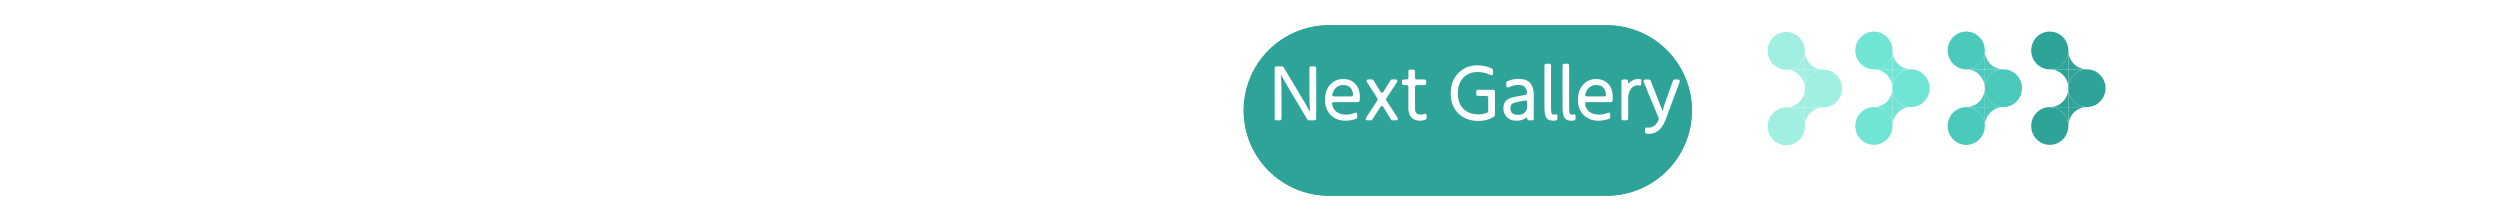 <svg width="396" height="35" viewBox="0 0 396 35" fill="none" xmlns="http://www.w3.org/2000/svg">
<path d="M282.943 11.036C284.568 11.036 285.886 9.697 285.886 8.046C285.886 6.394 284.568 5.055 282.943 5.055C281.318 5.055 280 6.394 280 8.046C280 9.697 281.318 11.036 282.943 11.036Z" fill="#A0EFE2"/>
<path d="M288.83 17.017C290.455 17.017 291.773 15.678 291.773 14.026C291.773 12.374 290.455 11.035 288.83 11.035C287.204 11.035 285.887 12.374 285.887 14.026C285.887 15.678 287.204 17.017 288.83 17.017Z" fill="#A0EFE2"/>
<path d="M282.943 23.001C284.568 23.001 285.886 21.662 285.886 20.01C285.886 18.359 284.568 17.02 282.943 17.02C281.318 17.02 280 18.359 280 20.01C280 21.662 281.318 23.001 282.943 23.001Z" fill="#A0EFE2"/>
<path d="M285.887 14.026C285.887 13.633 285.962 13.244 286.11 12.881C286.258 12.518 286.475 12.188 286.748 11.911C287.021 11.633 287.346 11.413 287.703 11.262C288.06 11.112 288.443 11.035 288.829 11.035H285.887V14.026Z" fill="#A0EFE2"/>
<path d="M282.941 11.035C283.328 11.035 283.711 11.112 284.068 11.262C284.425 11.413 284.749 11.633 285.023 11.911C285.296 12.188 285.513 12.518 285.661 12.881C285.808 13.244 285.884 13.633 285.884 14.026V11.035H282.941Z" fill="#A0EFE2"/>
<path d="M285.884 8.047C285.884 8.44 285.808 8.829 285.661 9.192C285.513 9.555 285.296 9.884 285.023 10.162C284.749 10.44 284.425 10.66 284.068 10.81C283.711 10.961 283.328 11.038 282.941 11.038H285.884V8.047Z" fill="#A0EFE2"/>
<path d="M288.829 11.038C288.443 11.038 288.06 10.961 287.703 10.81C287.346 10.66 287.021 10.44 286.748 10.162C286.475 9.884 286.258 9.555 286.11 9.192C285.962 8.829 285.887 8.44 285.887 8.047V11.038H288.829Z" fill="#A0EFE2"/>
<path d="M285.887 20.01C285.887 19.618 285.962 19.229 286.11 18.866C286.258 18.503 286.475 18.173 286.748 17.895C287.021 17.617 287.346 17.397 287.703 17.247C288.06 17.096 288.443 17.019 288.829 17.02H285.887V20.01Z" fill="#A0EFE2"/>
<path d="M282.941 17.02C283.328 17.019 283.711 17.096 284.068 17.247C284.425 17.397 284.749 17.617 285.023 17.895C285.296 18.173 285.513 18.503 285.661 18.866C285.808 19.229 285.884 19.618 285.884 20.01V17.02H282.941Z" fill="#A0EFE2"/>
<path d="M285.884 14.027C285.884 14.42 285.808 14.809 285.661 15.172C285.513 15.535 285.296 15.865 285.023 16.143C284.749 16.42 284.425 16.641 284.068 16.791C283.711 16.941 283.328 17.018 282.941 17.018H285.884V14.027Z" fill="#A0EFE2"/>
<path d="M288.829 17.018C288.443 17.018 288.06 16.941 287.703 16.791C287.346 16.641 287.021 16.42 286.748 16.143C286.475 15.865 286.258 15.535 286.11 15.172C285.962 14.809 285.887 14.42 285.887 14.027V17.018H288.829Z" fill="#A0EFE2"/>
<path d="M296.822 10.982C298.447 10.982 299.765 9.643 299.765 7.991C299.765 6.339 298.447 5 296.822 5C295.197 5 293.879 6.339 293.879 7.991C293.879 9.643 295.197 10.982 296.822 10.982Z" fill="#70E5D4"/>
<path d="M302.709 16.962C304.334 16.962 305.652 15.623 305.652 13.971C305.652 12.319 304.334 10.98 302.709 10.98C301.083 10.98 299.766 12.319 299.766 13.971C299.766 15.623 301.083 16.962 302.709 16.962Z" fill="#70E5D4"/>
<path d="M296.822 22.947C298.447 22.947 299.765 21.608 299.765 19.956C299.765 18.304 298.447 16.965 296.822 16.965C295.197 16.965 293.879 18.304 293.879 19.956C293.879 21.608 295.197 22.947 296.822 22.947Z" fill="#70E5D4"/>
<path d="M299.766 13.971C299.765 13.579 299.841 13.19 299.989 12.826C300.137 12.464 300.354 12.134 300.627 11.856C300.9 11.578 301.225 11.358 301.582 11.208C301.939 11.057 302.322 10.98 302.708 10.98H299.766V13.971Z" fill="#70E5D4"/>
<path d="M296.82 10.98C297.207 10.98 297.59 11.057 297.947 11.208C298.304 11.358 298.628 11.578 298.902 11.856C299.175 12.134 299.392 12.464 299.54 12.826C299.687 13.19 299.763 13.579 299.763 13.971V10.98H296.82Z" fill="#70E5D4"/>
<path d="M299.763 7.992C299.763 8.385 299.687 8.774 299.54 9.137C299.392 9.5 299.175 9.83 298.902 10.107C298.628 10.385 298.304 10.606 297.947 10.756C297.59 10.906 297.207 10.983 296.82 10.983H299.763V7.992Z" fill="#70E5D4"/>
<path d="M302.708 10.983C302.322 10.983 301.939 10.906 301.582 10.756C301.225 10.606 300.9 10.385 300.627 10.107C300.354 9.83 300.137 9.5 299.989 9.137C299.841 8.774 299.765 8.385 299.766 7.992V10.983H302.708Z" fill="#70E5D4"/>
<path d="M299.766 19.956C299.765 19.563 299.841 19.174 299.989 18.811C300.137 18.448 300.354 18.118 300.627 17.84C300.9 17.563 301.225 17.342 301.582 17.192C301.939 17.042 302.322 16.965 302.708 16.965H299.766V19.956Z" fill="#70E5D4"/>
<path d="M296.82 16.965C297.207 16.965 297.59 17.042 297.947 17.192C298.304 17.342 298.628 17.563 298.902 17.84C299.175 18.118 299.392 18.448 299.54 18.811C299.687 19.174 299.763 19.563 299.763 19.956V16.965H296.82Z" fill="#70E5D4"/>
<path d="M299.763 13.973C299.763 14.366 299.687 14.755 299.54 15.117C299.392 15.48 299.175 15.81 298.902 16.088C298.628 16.366 298.304 16.586 297.947 16.736C297.59 16.887 297.207 16.964 296.82 16.963H299.763V13.973Z" fill="#70E5D4"/>
<path d="M302.708 16.963C302.322 16.964 301.939 16.887 301.582 16.736C301.225 16.586 300.9 16.366 300.627 16.088C300.354 15.81 300.137 15.48 299.989 15.117C299.841 14.755 299.765 14.366 299.766 13.973V16.963H302.708Z" fill="#70E5D4"/>
<path d="M311.455 10.982C313.08 10.982 314.398 9.643 314.398 7.991C314.398 6.339 313.08 5 311.455 5C309.829 5 308.512 6.339 308.512 7.991C308.512 9.643 309.829 10.982 311.455 10.982Z" fill="#4BC9BA"/>
<path d="M317.341 16.962C318.967 16.962 320.284 15.623 320.284 13.971C320.284 12.319 318.967 10.98 317.341 10.98C315.716 10.98 314.398 12.319 314.398 13.971C314.398 15.623 315.716 16.962 317.341 16.962Z" fill="#4BC9BA"/>
<path d="M311.455 22.947C313.08 22.947 314.398 21.608 314.398 19.956C314.398 18.304 313.08 16.965 311.455 16.965C309.829 16.965 308.512 18.304 308.512 19.956C308.512 21.608 309.829 22.947 311.455 22.947Z" fill="#4BC9BA"/>
<path d="M314.398 13.971C314.398 13.579 314.474 13.19 314.622 12.826C314.77 12.464 314.987 12.134 315.26 11.856C315.533 11.578 315.858 11.358 316.215 11.208C316.572 11.057 316.955 10.98 317.341 10.98H314.398V13.971Z" fill="#4BC9BA"/>
<path d="M311.453 10.98C311.84 10.98 312.222 11.057 312.58 11.208C312.937 11.358 313.261 11.578 313.534 11.856C313.808 12.134 314.025 12.464 314.172 12.826C314.32 13.19 314.396 13.579 314.396 13.971V10.98H311.453Z" fill="#4BC9BA"/>
<path d="M314.396 7.992C314.396 8.385 314.32 8.774 314.172 9.137C314.025 9.5 313.808 9.83 313.534 10.107C313.261 10.385 312.937 10.606 312.58 10.756C312.222 10.906 311.84 10.983 311.453 10.983H314.396V7.992Z" fill="#4BC9BA"/>
<path d="M317.341 10.983C316.955 10.983 316.572 10.906 316.215 10.756C315.858 10.606 315.533 10.385 315.26 10.107C314.987 9.83 314.77 9.5 314.622 9.137C314.474 8.774 314.398 8.385 314.398 7.992V10.983H317.341Z" fill="#4BC9BA"/>
<path d="M314.398 19.956C314.398 19.563 314.474 19.174 314.622 18.811C314.77 18.448 314.987 18.118 315.26 17.84C315.533 17.563 315.858 17.342 316.215 17.192C316.572 17.042 316.955 16.965 317.341 16.965H314.398V19.956Z" fill="#4BC9BA"/>
<path d="M311.453 16.965C311.84 16.965 312.222 17.042 312.58 17.192C312.937 17.342 313.261 17.563 313.534 17.84C313.808 18.118 314.025 18.448 314.172 18.811C314.32 19.174 314.396 19.563 314.396 19.956V16.965H311.453Z" fill="#4BC9BA"/>
<path d="M314.396 13.973C314.396 14.366 314.32 14.755 314.172 15.117C314.025 15.48 313.808 15.81 313.534 16.088C313.261 16.366 312.937 16.586 312.58 16.736C312.222 16.887 311.84 16.964 311.453 16.963H314.396V13.973Z" fill="#4BC9BA"/>
<path d="M317.341 16.963C316.955 16.964 316.572 16.887 316.215 16.736C315.858 16.586 315.533 16.366 315.26 16.088C314.987 15.81 314.77 15.48 314.622 15.117C314.474 14.755 314.398 14.366 314.398 13.973V16.963H317.341Z" fill="#4BC9BA"/>
<path d="M324.685 10.982C326.311 10.982 327.628 9.643 327.628 7.991C327.628 6.339 326.311 5 324.685 5C323.06 5 321.742 6.339 321.742 7.991C321.742 9.643 323.06 10.982 324.685 10.982Z" fill="#2EA398"/>
<path d="M330.572 16.962C332.197 16.962 333.515 15.623 333.515 13.971C333.515 12.319 332.197 10.98 330.572 10.98C328.947 10.98 327.629 12.319 327.629 13.971C327.629 15.623 328.947 16.962 330.572 16.962Z" fill="#2EA398"/>
<path d="M324.685 22.947C326.311 22.947 327.628 21.608 327.628 19.956C327.628 18.304 326.311 16.965 324.685 16.965C323.06 16.965 321.742 18.304 321.742 19.956C321.742 21.608 323.06 22.947 324.685 22.947Z" fill="#2EA398"/>
<path d="M327.629 13.971C327.629 13.579 327.705 13.19 327.852 12.826C328 12.464 328.217 12.134 328.49 11.856C328.764 11.578 329.088 11.358 329.445 11.208C329.802 11.057 330.185 10.98 330.572 10.98H327.629V13.971Z" fill="#2EA398"/>
<path d="M324.684 10.98C325.07 10.98 325.453 11.057 325.81 11.208C326.167 11.358 326.492 11.578 326.765 11.856C327.038 12.134 327.255 12.464 327.403 12.826C327.551 13.19 327.627 13.579 327.626 13.971V10.98H324.684Z" fill="#2EA398"/>
<path d="M327.626 7.992C327.627 8.385 327.551 8.774 327.403 9.137C327.255 9.5 327.038 9.83 326.765 10.107C326.492 10.385 326.167 10.606 325.81 10.756C325.453 10.906 325.07 10.983 324.684 10.983H327.626V7.992Z" fill="#2EA398"/>
<path d="M330.572 10.983C330.185 10.983 329.802 10.906 329.445 10.756C329.088 10.606 328.764 10.385 328.49 10.107C328.217 9.83 328 9.5 327.852 9.137C327.705 8.774 327.629 8.385 327.629 7.992V10.983H330.572Z" fill="#2EA398"/>
<path d="M327.629 19.956C327.629 19.563 327.705 19.174 327.852 18.811C328 18.448 328.217 18.118 328.49 17.84C328.764 17.563 329.088 17.342 329.445 17.192C329.802 17.042 330.185 16.965 330.572 16.965H327.629V19.956Z" fill="#2EA398"/>
<path d="M324.684 16.965C325.07 16.965 325.453 17.042 325.81 17.192C326.167 17.342 326.492 17.563 326.765 17.84C327.038 18.118 327.255 18.448 327.403 18.811C327.551 19.174 327.627 19.563 327.626 19.956V16.965H324.684Z" fill="#2EA398"/>
<path d="M327.626 13.973C327.627 14.366 327.551 14.755 327.403 15.117C327.255 15.48 327.038 15.81 326.765 16.088C326.492 16.366 326.167 16.586 325.81 16.736C325.453 16.887 325.07 16.964 324.684 16.963H327.626V13.973Z" fill="#2EA398"/>
<path d="M330.572 16.963C330.185 16.964 329.802 16.887 329.445 16.736C329.088 16.586 328.764 16.366 328.49 16.088C328.217 15.81 328 15.48 327.852 15.117C327.705 14.755 327.629 14.366 327.629 13.973V16.963H330.572Z" fill="#2EA398"/>
<line x1="0.999" y1="13.934" x2="190.999" y2="13.485" stroke="white"/>
<line x1="356.883" y1="13.5" x2="396.001" y2="13.5" stroke="white"/>
<g style="mix-blend-mode:darken" filter="url(#filter0_bd_602_41149)">
<path d="M197 13.5C197 6.044 203.044 0 210.5 0H254.5C261.956 0 268 6.044 268 13.5V13.5C268 20.956 261.956 27 254.5 27H210.5C203.044 27 197 20.956 197 13.5V13.5Z" fill="#2EA398"/>
<path d="M210.5 0.5H254.5C261.68 0.5 267.5 6.32 267.5 13.5C267.5 20.68 261.68 26.5 254.5 26.5H210.5C203.32 26.5 197.5 20.68 197.5 13.5C197.5 6.32 203.32 0.5 210.5 0.5Z" stroke="#2EA398"/>
</g>
<path d="M208.188 19.06H207.336C207.224 19.06 207.14 19.012 207.084 18.916L206.928 18.664C205.8 16.784 204.908 15.292 204.252 14.188C203.604 13.076 203.184 12.348 202.992 12.004C202.912 11.868 202.872 11.796 202.872 11.788C202.888 11.884 202.912 12.184 202.944 12.688C202.96 13 202.972 13.388 202.98 13.852C202.988 14.308 202.992 14.84 202.992 15.448V18.76C202.992 18.96 202.892 19.06 202.692 19.06H202.212C202.012 19.06 201.912 18.96 201.912 18.76V10.804C201.912 10.604 202.012 10.504 202.212 10.504H203.064C203.176 10.504 203.26 10.552 203.316 10.648C205.252 13.848 206.38 15.732 206.7 16.3C207.004 16.812 207.224 17.212 207.36 17.5C207.424 17.612 207.464 17.664 207.48 17.656C207.496 17.648 207.5 17.572 207.492 17.428L207.468 16.948C207.452 16.628 207.436 16.236 207.42 15.772C207.412 15.308 207.408 14.764 207.408 14.14V10.804C207.408 10.604 207.508 10.504 207.708 10.504H208.188C208.388 10.504 208.488 10.604 208.488 10.804V18.76C208.488 18.96 208.388 19.06 208.188 19.06ZM214.322 14.968C214.29 14.56 214.17 14.224 213.962 13.96C213.706 13.632 213.302 13.468 212.75 13.468C212.302 13.468 211.914 13.62 211.586 13.924C211.338 14.172 211.158 14.508 211.046 14.932C211.022 15.036 211.034 15.12 211.082 15.184C211.138 15.24 211.222 15.268 211.334 15.268H214.034C214.122 15.268 214.194 15.24 214.25 15.184C214.306 15.128 214.33 15.056 214.322 14.968ZM213.146 19.12C212.17 19.12 211.382 18.82 210.782 18.22C210.182 17.62 209.882 16.832 209.882 15.856C209.882 14.8 210.158 13.98 210.71 13.396C211.246 12.812 211.93 12.52 212.762 12.52C213.546 12.52 214.182 12.772 214.67 13.276C215.158 13.788 215.402 14.492 215.402 15.388C215.402 15.564 215.39 15.744 215.366 15.928C215.35 16.096 215.254 16.18 215.078 16.18H211.286C211.19 16.18 211.114 16.212 211.058 16.276C211.01 16.332 210.994 16.408 211.01 16.504C211.106 17 211.314 17.384 211.634 17.656C212.034 17.992 212.566 18.16 213.23 18.16C213.51 18.16 213.806 18.12 214.118 18.04C214.286 18 214.438 17.952 214.574 17.896C214.854 17.768 214.994 17.852 214.994 18.148V18.532C214.994 18.66 214.938 18.748 214.826 18.796C214.714 18.844 214.594 18.888 214.466 18.928C214.346 18.96 214.218 18.992 214.082 19.024C213.714 19.088 213.402 19.12 213.146 19.12ZM221.09 19.06H220.574C220.462 19.06 220.378 19.012 220.322 18.916L219.134 16.984C219.054 16.864 218.966 16.804 218.87 16.804C218.782 16.796 218.702 16.856 218.63 16.984L217.382 18.916C217.326 19.012 217.242 19.06 217.13 19.06H216.674C216.506 19.06 216.398 19.02 216.35 18.94C216.31 18.852 216.334 18.736 216.422 18.592L218.174 15.904C218.238 15.792 218.238 15.68 218.174 15.568L216.542 13.048C216.454 12.904 216.43 12.792 216.47 12.712C216.518 12.624 216.626 12.58 216.794 12.58H217.31C217.422 12.58 217.506 12.628 217.562 12.724L218.654 14.512C218.726 14.64 218.81 14.704 218.906 14.704C219.002 14.704 219.086 14.64 219.158 14.512L220.262 12.724C220.318 12.628 220.402 12.58 220.514 12.58H221.006C221.174 12.58 221.278 12.624 221.318 12.712C221.366 12.792 221.346 12.904 221.258 13.048L219.602 15.58C219.538 15.692 219.538 15.804 219.602 15.916L221.342 18.592C221.43 18.736 221.45 18.852 221.402 18.94C221.362 19.02 221.258 19.06 221.09 19.06ZM225.016 19.12C224.344 19.12 223.856 18.944 223.552 18.592C223.24 18.24 223.084 17.76 223.084 17.152V13.78C223.084 13.58 222.984 13.48 222.784 13.48H222.376C222.176 13.48 222.076 13.38 222.076 13.18V12.892C222.076 12.692 222.176 12.592 222.376 12.592H222.784C222.984 12.592 223.084 12.492 223.084 12.292V11.32C223.084 11.12 223.184 11.02 223.384 11.02H223.84C224.04 11.02 224.14 11.12 224.14 11.32V12.292C224.14 12.492 224.24 12.592 224.44 12.592H225.616C225.816 12.592 225.916 12.692 225.916 12.892V13.18C225.916 13.38 225.816 13.48 225.616 13.48H224.44C224.24 13.48 224.14 13.58 224.14 13.78V17.188C224.14 17.828 224.444 18.152 225.052 18.16C225.212 18.16 225.376 18.124 225.544 18.052C225.832 17.94 225.976 18.028 225.976 18.316V18.688C225.976 18.808 225.928 18.892 225.832 18.94C225.784 18.964 225.732 18.984 225.676 19C225.62 19.024 225.56 19.044 225.496 19.06C225.4 19.076 225.312 19.088 225.232 19.096C225.152 19.112 225.08 19.12 225.016 19.12ZM234.162 19.156C232.874 19.156 231.826 18.764 231.018 17.98C230.202 17.196 229.794 16.12 229.794 14.752C229.794 13.464 230.194 12.408 230.994 11.584C231.786 10.76 232.786 10.348 233.994 10.348C234.882 10.348 235.666 10.524 236.346 10.876C236.394 10.9 236.43 10.936 236.454 10.984C236.486 11.032 236.502 11.08 236.502 11.128V11.572C236.502 11.916 236.342 12.012 236.022 11.86C235.414 11.556 234.766 11.404 234.078 11.404C233.15 11.404 232.39 11.704 231.798 12.304C231.214 12.912 230.922 13.728 230.922 14.752C230.922 15.808 231.21 16.632 231.786 17.224C232.362 17.816 233.162 18.112 234.186 18.112C234.722 18.112 235.182 18.024 235.566 17.848C235.678 17.808 235.734 17.724 235.734 17.596V15.496C235.734 15.296 235.634 15.196 235.434 15.196H234.138C233.938 15.196 233.838 15.096 233.838 14.896V14.524C233.838 14.324 233.938 14.224 234.138 14.224H236.502C236.702 14.224 236.802 14.324 236.802 14.524V18.22C236.802 18.332 236.758 18.412 236.67 18.46C235.966 18.924 235.13 19.156 234.162 19.156ZM240.43 18.196C240.902 18.196 241.262 18.072 241.51 17.824C241.766 17.568 241.894 17.256 241.894 16.888V16.228C241.894 16.116 241.862 16.036 241.798 15.988C241.734 15.932 241.65 15.912 241.546 15.928L240.826 16.06C240.57 16.1 240.342 16.148 240.142 16.204C239.95 16.252 239.786 16.308 239.65 16.372C239.378 16.5 239.242 16.764 239.242 17.164C239.242 17.468 239.338 17.716 239.53 17.908C239.722 18.1 240.022 18.196 240.43 18.196ZM240.178 19.12C239.562 19.12 239.07 18.936 238.702 18.568C238.326 18.192 238.138 17.736 238.138 17.2C238.138 16.68 238.25 16.296 238.474 16.048C238.706 15.792 239.006 15.604 239.374 15.484C239.558 15.428 239.754 15.38 239.962 15.34C240.17 15.292 240.39 15.248 240.622 15.208L241.654 15.016C241.726 15 241.782 14.968 241.822 14.92C241.87 14.864 241.89 14.796 241.882 14.716C241.858 14.372 241.762 14.084 241.594 13.852C241.394 13.588 241.014 13.456 240.454 13.456C240.014 13.456 239.55 13.572 239.062 13.804C238.918 13.868 238.802 13.876 238.714 13.828C238.634 13.78 238.594 13.676 238.594 13.516V13.132C238.594 13.004 238.65 12.916 238.762 12.868C239.29 12.62 239.874 12.496 240.514 12.496C241.378 12.496 242.002 12.712 242.386 13.144C242.762 13.592 242.95 14.204 242.95 14.98V18.76C242.95 18.96 242.85 19.06 242.65 19.06H242.194C242.106 19.06 242.034 19.036 241.978 18.988C241.93 18.932 241.906 18.86 241.906 18.772V18.664C241.906 18.568 241.866 18.548 241.786 18.604C241.762 18.628 241.718 18.664 241.654 18.712C241.59 18.768 241.51 18.82 241.414 18.868C241.318 18.908 241.21 18.948 241.09 18.988C240.858 19.076 240.554 19.12 240.178 19.12ZM246.067 19.12C245.659 19.12 245.351 19.036 245.143 18.868C244.943 18.7 244.811 18.464 244.747 18.16C244.675 17.856 244.639 17.504 244.639 17.104V10.396C244.639 10.196 244.739 10.096 244.939 10.096H245.383C245.583 10.096 245.683 10.196 245.683 10.396V17.056C245.683 17.504 245.711 17.796 245.767 17.932C245.831 18.076 245.935 18.148 246.079 18.148C246.127 18.148 246.175 18.148 246.223 18.148C246.279 18.14 246.335 18.132 246.391 18.124C246.591 18.084 246.691 18.16 246.691 18.352V18.808C246.691 18.872 246.671 18.932 246.631 18.988C246.591 19.036 246.539 19.068 246.475 19.084C246.347 19.108 246.211 19.12 246.067 19.12ZM248.938 19.12C248.53 19.12 248.222 19.036 248.014 18.868C247.814 18.7 247.682 18.464 247.618 18.16C247.546 17.856 247.51 17.504 247.51 17.104V10.396C247.51 10.196 247.61 10.096 247.81 10.096H248.254C248.454 10.096 248.554 10.196 248.554 10.396V17.056C248.554 17.504 248.582 17.796 248.638 17.932C248.702 18.076 248.806 18.148 248.95 18.148C248.998 18.148 249.046 18.148 249.094 18.148C249.15 18.14 249.206 18.132 249.262 18.124C249.462 18.084 249.562 18.16 249.562 18.352V18.808C249.562 18.872 249.542 18.932 249.502 18.988C249.462 19.036 249.41 19.068 249.346 19.084C249.218 19.108 249.082 19.12 248.938 19.12ZM254.389 14.968C254.357 14.56 254.237 14.224 254.029 13.96C253.773 13.632 253.369 13.468 252.817 13.468C252.369 13.468 251.981 13.62 251.653 13.924C251.405 14.172 251.225 14.508 251.113 14.932C251.089 15.036 251.101 15.12 251.149 15.184C251.205 15.24 251.289 15.268 251.401 15.268H254.101C254.189 15.268 254.261 15.24 254.317 15.184C254.373 15.128 254.397 15.056 254.389 14.968ZM253.213 19.12C252.237 19.12 251.449 18.82 250.849 18.22C250.249 17.62 249.949 16.832 249.949 15.856C249.949 14.8 250.225 13.98 250.777 13.396C251.313 12.812 251.997 12.52 252.829 12.52C253.613 12.52 254.249 12.772 254.737 13.276C255.225 13.788 255.469 14.492 255.469 15.388C255.469 15.564 255.457 15.744 255.433 15.928C255.417 16.096 255.321 16.18 255.145 16.18H251.353C251.257 16.18 251.181 16.212 251.125 16.276C251.077 16.332 251.061 16.408 251.077 16.504C251.173 17 251.381 17.384 251.701 17.656C252.101 17.992 252.633 18.16 253.297 18.16C253.577 18.16 253.873 18.12 254.185 18.04C254.353 18 254.505 17.952 254.641 17.896C254.921 17.768 255.061 17.852 255.061 18.148V18.532C255.061 18.66 255.005 18.748 254.893 18.796C254.781 18.844 254.661 18.888 254.533 18.928C254.413 18.96 254.285 18.992 254.149 19.024C253.781 19.088 253.469 19.12 253.213 19.12ZM257.604 19.06H257.136C256.936 19.06 256.836 18.96 256.836 18.76V12.892C256.836 12.692 256.936 12.592 257.136 12.592H257.604C257.804 12.592 257.904 12.692 257.904 12.892V13.012C257.904 13.14 257.916 13.208 257.94 13.216C257.972 13.224 258.032 13.184 258.12 13.096C258.192 13 258.308 12.9 258.468 12.796C258.764 12.612 259.128 12.52 259.56 12.52H259.584L259.812 12.544L259.896 12.556C259.952 12.572 259.98 12.604 259.98 12.652V13.324C259.98 13.516 259.884 13.588 259.692 13.54C259.588 13.516 259.484 13.504 259.38 13.504C258.94 13.504 258.584 13.712 258.312 14.128C258.04 14.544 257.904 15.004 257.904 15.508V18.76C257.904 18.96 257.804 19.06 257.604 19.06ZM261.139 21.208C261.083 21.208 261.027 21.204 260.971 21.196C260.923 21.196 260.867 21.192 260.803 21.184C260.739 21.168 260.683 21.132 260.635 21.076C260.595 21.028 260.575 20.968 260.575 20.896V20.392C260.575 20.24 260.655 20.176 260.815 20.2C260.863 20.208 260.903 20.212 260.935 20.212C260.975 20.22 261.015 20.224 261.055 20.224C261.831 20.224 262.395 19.796 262.747 18.94C262.763 18.908 262.771 18.872 262.771 18.832C262.771 18.792 262.763 18.756 262.747 18.724L260.371 13.012C260.323 12.884 260.323 12.784 260.371 12.712C260.419 12.632 260.511 12.592 260.647 12.592H261.187C261.251 12.592 261.307 12.608 261.355 12.64C261.411 12.672 261.447 12.72 261.463 12.784L262.495 15.376C262.647 15.768 262.775 16.104 262.879 16.384C262.991 16.656 263.079 16.876 263.143 17.044C263.183 17.164 263.219 17.268 263.251 17.356C263.283 17.444 263.307 17.516 263.323 17.572C263.339 17.628 263.351 17.628 263.359 17.572L263.383 17.464C263.431 17.288 263.503 17.048 263.599 16.744C263.703 16.44 263.831 16.064 263.983 15.616L264.991 12.796C265.047 12.66 265.143 12.592 265.279 12.592H265.771C265.907 12.592 265.999 12.628 266.047 12.7C266.095 12.772 266.095 12.872 266.047 13L263.875 18.844C263.651 19.444 263.391 19.924 263.095 20.284C262.799 20.636 262.487 20.876 262.159 21.004C261.823 21.14 261.483 21.208 261.139 21.208Z" fill="white"/>
<defs>
<filter id="filter0_bd_602_41149" x="117" y="-80" width="231" height="187" filterUnits="userSpaceOnUse" color-interpolation-filters="sRGB">
<feFlood flood-opacity="0" result="BackgroundImageFix"/>
<feGaussianBlur in="BackgroundImageFix" stdDeviation="40"/>
<feComposite in2="SourceAlpha" operator="in" result="effect1_backgroundBlur_602_41149"/>
<feColorMatrix in="SourceAlpha" type="matrix" values="0 0 0 0 0 0 0 0 0 0 0 0 0 0 0 0 0 0 127 0" result="hardAlpha"/>
<feOffset dy="4"/>
<feGaussianBlur stdDeviation="2"/>
<feComposite in2="hardAlpha" operator="out"/>
<feColorMatrix type="matrix" values="0 0 0 0 0.888 0 0 0 0 0.874 0 0 0 0 0.874 0 0 0 0.25 0"/>
<feBlend mode="normal" in2="effect1_backgroundBlur_602_41149" result="effect2_dropShadow_602_41149"/>
<feBlend mode="normal" in="SourceGraphic" in2="effect2_dropShadow_602_41149" result="shape"/>
</filter>
</defs>
</svg>
